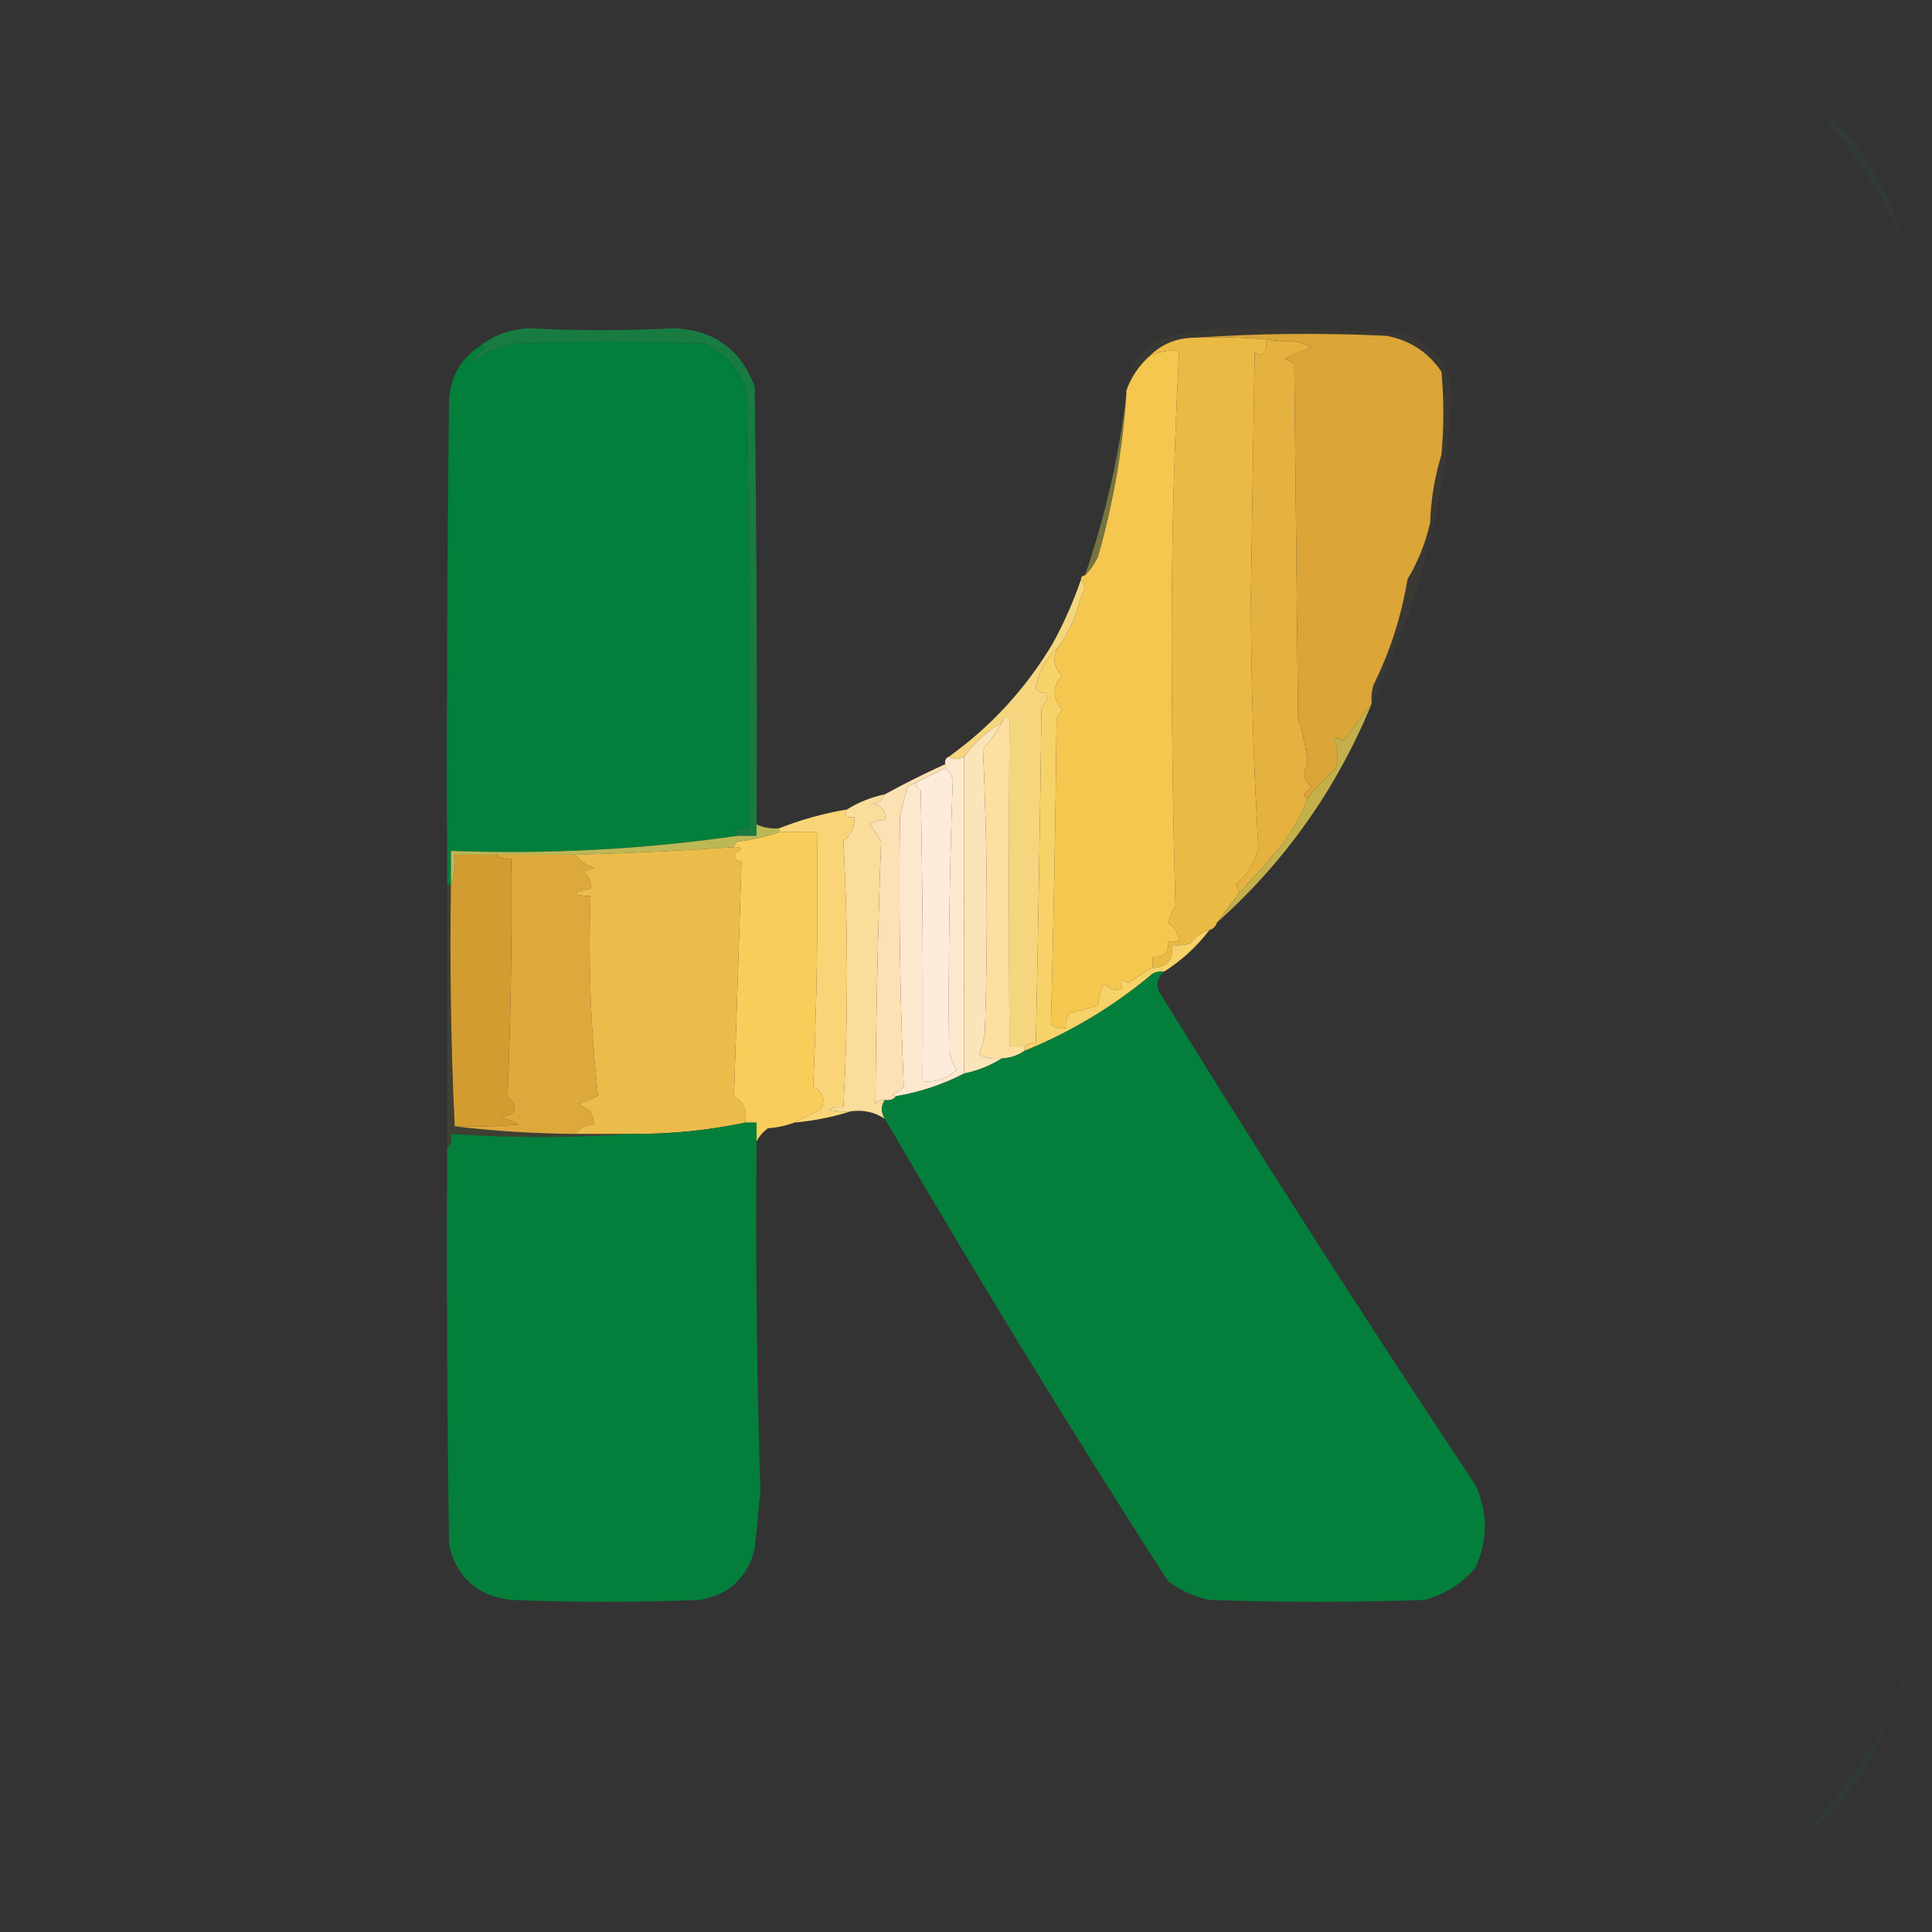 <?xml version="1.0" encoding="UTF-8"?>
<!DOCTYPE svg PUBLIC "-//W3C//DTD SVG 1.1//EN" "http://www.w3.org/Graphics/SVG/1.1/DTD/svg11.dtd">
<svg xmlns="http://www.w3.org/2000/svg" version="1.1" width="512px" height="512px" style="shape-rendering:geometricPrecision; text-rendering:geometricPrecision; image-rendering:optimizeQuality; fill-rule:evenodd; clip-rule:evenodd" xmlns:xlink="http://www.w3.org/1999/xlink">
<rect width="100%" height="100%" fill="#333333" stroke="none"/>
<g><path style="opacity:0.09" fill="#378f4a" d="M 484.5,32.5 C 484.897,31.475 485.563,31.308 486.5,32C 494.993,41.126 500.826,51.626 504,63.5C 498.988,52.123 492.488,41.79 484.5,32.5 Z"/></g>
<g><path style="opacity:1" fill="#027f3b" d="M 195.5,221.5 C 170.325,225.109 144.992,226.442 119.5,225.5C 119.5,228.5 119.5,231.5 119.5,234.5C 119.167,234.5 118.833,234.5 118.5,234.5C 118.333,191.499 118.5,148.499 119,105.5C 119.549,99.394 122.383,94.727 127.5,91.5C 127.938,91.435 128.272,91.601 128.5,92C 123.326,97.248 123.659,97.581 129.5,93C 131.608,92.64 133.608,91.973 135.5,91C 152.5,90.333 169.5,90.333 186.5,91C 192.464,93.635 196.297,98.135 198,104.5C 198.5,142.832 198.667,181.165 198.5,219.5C 197.127,219.343 195.793,219.51 194.5,220C 195.056,220.383 195.389,220.883 195.5,221.5 Z"/></g>
<g><path style="opacity:1" fill="#ebba45" d="M 316.5,89.5 C 324.684,89.174 332.684,89.508 340.5,90.5C 338.833,90.5 337.167,90.5 335.5,90.5C 335.883,93.462 334.883,94.462 332.5,93.5C 332.167,115 331.833,136.5 331.5,158C 331.526,180.407 332.193,202.74 333.5,225C 332.38,228.743 330.38,231.91 327.5,234.5C 327.863,235.183 328.196,235.85 328.5,236.5C 326.515,239.118 324.515,241.785 322.5,244.5C 322.167,245.5 321.5,246.167 320.5,246.5C 318.456,247.031 316.789,248.198 315.5,250C 313.866,250.494 312.199,250.66 310.5,250.5C 311.024,254.31 309.357,256.31 305.5,256.5C 305.5,255.5 305.5,254.5 305.5,253.5C 308.5,253.833 309.833,252.5 309.5,249.5C 310.5,249.5 311.5,249.5 312.5,249.5C 312.297,247.362 311.297,245.695 309.5,244.5C 310.074,242.941 310.74,241.441 311.5,240C 310.836,215.905 310.502,191.738 310.5,167.5C 310.524,142.176 311.19,117.342 312.5,93C 309.668,92.674 307.001,93.174 304.5,94.5C 307.756,91.21 311.756,89.543 316.5,89.5 Z"/></g>
<g><path style="opacity:1" fill="#e5b23f" d="M 340.5,90.5 C 342.989,90.298 345.323,90.798 347.5,92C 345.167,93 342.833,94 340.5,95C 341.416,95.374 342.25,95.874 343,96.5C 343.333,127.833 343.667,159.167 344,190.5C 345.317,194.319 346.15,198.319 346.5,202.5C 345.21,204.927 345.543,206.927 347.5,208.5C 346.833,209.167 346.167,209.833 345.5,210.5C 345.624,211.107 345.957,211.44 346.5,211.5C 345.198,215.25 343.032,219.25 340,223.5C 336.273,228.053 332.439,232.386 328.5,236.5C 328.196,235.85 327.863,235.183 327.5,234.5C 330.38,231.91 332.38,228.743 333.5,225C 332.193,202.74 331.526,180.407 331.5,158C 331.833,136.5 332.167,115 332.5,93.5C 334.883,94.462 335.883,93.462 335.5,90.5C 337.167,90.5 338.833,90.5 340.5,90.5 Z"/></g>
<g><path style="opacity:1" fill="#dba537" d="M 316.5,89.5 C 333.328,88.338 350.328,88.172 367.5,89C 373.684,90.197 378.517,93.364 382,98.5C 382.667,105.833 382.667,113.167 382,120.5C 380.214,126.342 379.214,132.342 379,138.5C 377.797,143.894 375.797,148.894 373,153.5C 371.412,163.263 368.412,172.597 364,181.5C 363.506,183.134 363.34,184.801 363.5,186.5C 361.027,189.71 358.527,193.044 356,196.5C 355.282,195.549 354.449,195.383 353.5,196C 354.602,198.401 354.769,200.901 354,203.5C 351.295,206.036 348.795,208.703 346.5,211.5C 345.957,211.44 345.624,211.107 345.5,210.5C 346.167,209.833 346.833,209.167 347.5,208.5C 345.543,206.927 345.21,204.927 346.5,202.5C 346.15,198.319 345.317,194.319 344,190.5C 343.667,159.167 343.333,127.833 343,96.5C 342.25,95.874 341.416,95.374 340.5,95C 342.833,94 345.167,93 347.5,92C 345.323,90.798 342.989,90.298 340.5,90.5C 332.684,89.508 324.684,89.174 316.5,89.5 Z"/></g>
<g><path style="opacity:1" fill="#f5c74f" d="M 305.5,256.5 C 303.287,257.64 301.12,258.973 299,260.5C 296.634,259.062 296.134,259.562 297.5,262C 295.536,262.624 293.869,262.124 292.5,260.5C 291.692,262.423 291.192,264.423 291,266.5C 288.539,267.218 286.039,267.885 283.5,268.5C 282.571,269.689 282.238,271.022 282.5,272.5C 281.022,272.762 279.689,272.429 278.5,271.5C 279.227,244.619 279.727,217.619 280,190.5C 280.374,189.584 280.874,188.75 281.5,188C 278.833,185 278.833,182 281.5,179C 279.163,176.806 278.83,174.306 280.5,171.5C 283.315,167.49 285.315,162.99 286.5,158C 287.608,156.323 287.608,154.823 286.5,153.5C 286.5,152.833 286.833,152.5 287.5,152.5C 288.931,151.097 290.098,149.431 291,147.5C 295.012,133.429 297.512,119.095 298.5,104.5C 298.5,104.167 298.5,103.833 298.5,103.5C 299.744,100.018 301.744,97.018 304.5,94.5C 307.001,93.174 309.668,92.674 312.5,93C 311.19,117.342 310.524,142.176 310.5,167.5C 310.502,191.738 310.836,215.905 311.5,240C 310.74,241.441 310.074,242.941 309.5,244.5C 311.297,245.695 312.297,247.362 312.5,249.5C 311.5,249.5 310.5,249.5 309.5,249.5C 309.833,252.5 308.5,253.833 305.5,253.5C 305.5,254.5 305.5,255.5 305.5,256.5 Z"/></g>
<g><path style="opacity:1" fill="#187c42" d="M 200.5,218.5 C 200.5,219.5 200.5,220.5 200.5,221.5C 198.833,221.5 197.167,221.5 195.5,221.5C 195.389,220.883 195.056,220.383 194.5,220C 195.793,219.51 197.127,219.343 198.5,219.5C 198.667,181.165 198.5,142.832 198,104.5C 196.297,98.135 192.464,93.635 186.5,91C 169.5,90.333 152.5,90.333 135.5,91C 133.608,91.973 131.608,92.64 129.5,93C 123.659,97.581 123.326,97.248 128.5,92C 128.272,91.601 127.938,91.435 127.5,91.5C 131.212,88.643 135.545,87.143 140.5,87C 153.167,87.667 165.833,87.667 178.5,87C 189.179,87.413 196.346,92.579 200,102.5C 200.5,141.165 200.667,179.832 200.5,218.5 Z"/></g>
<g><path style="opacity:0.51" fill="#b7b34e" d="M 298.5,104.5 C 297.512,119.095 295.012,133.429 291,147.5C 290.098,149.431 288.931,151.097 287.5,152.5C 292.883,136.854 296.55,120.854 298.5,104.5 Z"/></g>
<g><path style="opacity:0.051" fill="#b4a341" d="M 363.5,186.5 C 363.34,184.801 363.506,183.134 364,181.5C 368.412,172.597 371.412,163.263 373,153.5C 375.797,148.894 377.797,143.894 379,138.5C 379.214,132.342 380.214,126.342 382,120.5C 382.667,113.167 382.667,105.833 382,98.5C 378.517,93.364 373.684,90.197 367.5,89C 350.328,88.172 333.328,88.338 316.5,89.5C 311.756,89.543 307.756,91.21 304.5,94.5C 301.744,97.018 299.744,100.018 298.5,103.5C 299.344,96.148 303.344,91.315 310.5,89C 314.773,87.969 319.106,87.303 323.5,87C 338.827,87.041 354.16,87.375 369.5,88C 380.722,90.555 385.722,97.555 384.5,109C 382.3,136.273 375.3,162.107 363.5,186.5 Z"/></g>
<g><path style="opacity:1" fill="#f5d67e" d="M 286.5,153.5 C 287.608,154.823 287.608,156.323 286.5,158C 285.315,162.99 283.315,167.49 280.5,171.5C 277.225,174.376 275.225,178.043 274.5,182.5C 275.325,183.386 276.325,183.719 277.5,183.5C 277.688,185.103 277.188,186.437 276,187.5C 275.626,217.283 275.126,246.95 274.5,276.5C 273.209,276.263 272.209,276.596 271.5,277.5C 270.167,277.5 268.833,277.5 267.5,277.5C 267.376,248.459 267.376,219.459 267.5,190.5C 266.643,189.6 265.976,189.934 265.5,191.5C 261.544,193.788 258.211,196.788 255.5,200.5C 253.965,201.354 252.632,201.354 251.5,200.5C 262.71,192.446 271.877,182.446 279,170.5C 281.983,165.051 284.483,159.384 286.5,153.5 Z"/></g>
<g><path style="opacity:1" fill="#f7d268" d="M 280.5,171.5 C 278.83,174.306 279.163,176.806 281.5,179C 278.833,182 278.833,185 281.5,188C 280.874,188.75 280.374,189.584 280,190.5C 279.727,217.619 279.227,244.619 278.5,271.5C 279.689,272.429 281.022,272.762 282.5,272.5C 282.238,271.022 282.571,269.689 283.5,268.5C 286.039,267.885 288.539,267.218 291,266.5C 291.192,264.423 291.692,262.423 292.5,260.5C 293.869,262.124 295.536,262.624 297.5,262C 296.134,259.562 296.634,259.062 299,260.5C 301.12,258.973 303.287,257.64 305.5,256.5C 309.357,256.31 311.024,254.31 310.5,250.5C 312.199,250.66 313.866,250.494 315.5,250C 316.789,248.198 318.456,247.031 320.5,246.5C 317.099,250.904 313.099,254.571 308.5,257.5C 307.448,257.351 306.448,257.517 305.5,258C 295.236,266.631 283.903,273.464 271.5,278.5C 271.5,278.167 271.5,277.833 271.5,277.5C 272.209,276.596 273.209,276.263 274.5,276.5C 275.126,246.95 275.626,217.283 276,187.5C 277.188,186.437 277.688,185.103 277.5,183.5C 276.325,183.719 275.325,183.386 274.5,182.5C 275.225,178.043 277.225,174.376 280.5,171.5 Z"/></g>
<g><path style="opacity:1" fill="#fce4b9" d="M 265.5,191.5 C 264.062,194.036 262.395,196.369 260.5,198.5C 261.648,223.476 261.815,248.476 261,273.5C 260.689,275.556 260.189,277.556 259.5,279.5C 261.396,280.466 263.396,280.799 265.5,280.5C 262.466,282.404 259.133,283.738 255.5,284.5C 255.472,256.351 255.472,228.351 255.5,200.5C 258.211,196.788 261.544,193.788 265.5,191.5 Z"/></g>
<g><path style="opacity:1" fill="#fdebdc" d="M 250.5,203.5 C 251.391,204.261 252.058,205.261 252.5,206.5C 251.623,230.646 251.29,254.646 251.5,278.5C 251.887,280.274 252.553,281.941 253.5,283.5C 250.972,285.874 247.972,286.874 244.5,286.5C 244.667,260.831 244.5,235.165 244,209.5C 243.283,208.956 242.783,208.289 242.5,207.5C 245.14,206.18 247.807,204.847 250.5,203.5 Z"/></g>
<g><path style="opacity:1" fill="#fce8cc" d="M 251.5,200.5 C 252.632,201.354 253.965,201.354 255.5,200.5C 255.472,228.351 255.472,256.351 255.5,284.5C 249.902,287.407 243.902,289.407 237.5,290.5C 237.062,290.565 236.728,290.399 236.5,290C 237.672,289.581 238.672,288.915 239.5,288C 238.498,264.343 238.165,240.51 238.5,216.5C 239.074,213.823 239.741,211.157 240.5,208.5C 241.183,208.137 241.85,207.804 242.5,207.5C 242.783,208.289 243.283,208.956 244,209.5C 244.5,235.165 244.667,260.831 244.5,286.5C 247.972,286.874 250.972,285.874 253.5,283.5C 252.553,281.941 251.887,280.274 251.5,278.5C 251.29,254.646 251.623,230.646 252.5,206.5C 252.058,205.261 251.391,204.261 250.5,203.5C 250.5,203.167 250.5,202.833 250.5,202.5C 250.328,201.508 250.662,200.842 251.5,200.5 Z"/></g>
<g><path style="opacity:1" fill="#fcdfa1" d="M 271.5,277.5 C 271.5,277.833 271.5,278.167 271.5,278.5C 269.703,279.73 267.703,280.396 265.5,280.5C 263.396,280.799 261.396,280.466 259.5,279.5C 260.189,277.556 260.689,275.556 261,273.5C 261.815,248.476 261.648,223.476 260.5,198.5C 262.395,196.369 264.062,194.036 265.5,191.5C 265.976,189.934 266.643,189.6 267.5,190.5C 267.376,219.459 267.376,248.459 267.5,277.5C 268.833,277.5 270.167,277.5 271.5,277.5 Z"/></g>
<g><path style="opacity:1" fill="#fbe1b3" d="M 250.5,202.5 C 250.5,202.833 250.5,203.167 250.5,203.5C 247.807,204.847 245.14,206.18 242.5,207.5C 241.85,207.804 241.183,208.137 240.5,208.5C 239.741,211.157 239.074,213.823 238.5,216.5C 238.165,240.51 238.498,264.343 239.5,288C 238.672,288.915 237.672,289.581 236.5,290C 236.728,290.399 237.062,290.565 237.5,290.5C 236.791,291.404 235.791,291.737 234.5,291.5C 233.504,291.414 232.671,291.748 232,292.5C 232.142,269.314 232.642,246.148 233.5,223C 232.624,221.414 231.624,219.914 230.5,218.5C 231.689,217.571 233.022,217.238 234.5,217.5C 234.863,215.089 233.863,213.589 231.5,213C 232.942,212.623 233.942,211.79 234.5,210.5C 239.702,207.65 245.035,204.983 250.5,202.5 Z"/></g>
<g><path style="opacity:1" fill="#f9cd5a" d="M 206.5,220.5 C 209.833,220.5 213.167,220.5 216.5,220.5C 216.818,243.033 216.484,265.533 215.5,288C 218.198,289.425 218.864,291.425 217.5,294C 215.075,295.213 212.741,296.379 210.5,297.5C 208.369,298.314 206.036,298.814 203.5,299C 202.186,299.985 201.186,301.152 200.5,302.5C 200.5,300.833 200.5,299.167 200.5,297.5C 199.5,297.5 198.5,297.5 197.5,297.5C 198.093,294.404 197.093,292.071 194.5,290.5C 195.167,269.833 195.833,249.167 196.5,228.5C 193.972,227.483 193.972,226.316 196.5,225C 195.906,224.536 195.239,224.369 194.5,224.5C 194.611,223.883 194.944,223.383 195.5,223C 199.351,222.586 203.017,221.752 206.5,220.5 Z"/></g>
<g><path style="opacity:1" fill="#fadc9b" d="M 234.5,210.5 C 233.942,211.79 232.942,212.623 231.5,213C 233.863,213.589 234.863,215.089 234.5,217.5C 233.022,217.238 231.689,217.571 230.5,218.5C 231.624,219.914 232.624,221.414 233.5,223C 232.642,246.148 232.142,269.314 232,292.5C 232.671,291.748 233.504,291.414 234.5,291.5C 233.438,293.099 233.438,294.766 234.5,296.5C 231.838,294.732 228.838,294.065 225.5,294.5C 223.473,294.662 221.473,294.495 219.5,294C 220.793,293.51 222.127,293.343 223.5,293.5C 224.777,270.27 224.777,246.77 223.5,223C 225.454,221.259 226.454,219.092 226.5,216.5C 224.007,216.869 223.34,216.203 224.5,214.5C 227.53,212.597 230.863,211.263 234.5,210.5 Z"/></g>
<g><path style="opacity:1" fill="#bdb856" d="M 200.5,218.5 C 202.379,219.341 204.379,219.675 206.5,219.5C 206.5,219.833 206.5,220.167 206.5,220.5C 203.017,221.752 199.351,222.586 195.5,223C 194.944,223.383 194.611,223.883 194.5,224.5C 180.515,225.451 166.515,226.118 152.5,226.5C 145.5,226.5 138.5,226.5 131.5,226.5C 127.833,226.5 124.167,226.5 120.5,226.5C 120.806,229.385 120.473,232.052 119.5,234.5C 119.5,231.5 119.5,228.5 119.5,225.5C 144.992,226.442 170.325,225.109 195.5,221.5C 197.167,221.5 198.833,221.5 200.5,221.5C 200.5,220.5 200.5,219.5 200.5,218.5 Z"/></g>
<g><path style="opacity:1" fill="#fad578" d="M 224.5,214.5 C 223.34,216.203 224.007,216.869 226.5,216.5C 226.454,219.092 225.454,221.259 223.5,223C 224.777,246.77 224.777,270.27 223.5,293.5C 222.127,293.343 220.793,293.51 219.5,294C 221.473,294.495 223.473,294.662 225.5,294.5C 220.727,296.022 215.727,297.022 210.5,297.5C 212.741,296.379 215.075,295.213 217.5,294C 218.864,291.425 218.198,289.425 215.5,288C 216.484,265.533 216.818,243.033 216.5,220.5C 213.167,220.5 209.833,220.5 206.5,220.5C 206.5,220.167 206.5,219.833 206.5,219.5C 212.231,217.231 218.231,215.565 224.5,214.5 Z"/></g>
<g><path style="opacity:1" fill="#c3b04b" d="M 363.5,186.5 C 354.255,209.002 340.588,228.336 322.5,244.5C 324.515,241.785 326.515,239.118 328.5,236.5C 332.439,232.386 336.273,228.053 340,223.5C 343.032,219.25 345.198,215.25 346.5,211.5C 348.795,208.703 351.295,206.036 354,203.5C 354.769,200.901 354.602,198.401 353.5,196C 354.449,195.383 355.282,195.549 356,196.5C 358.527,193.044 361.027,189.71 363.5,186.5 Z"/></g>
<g><path style="opacity:1" fill="#dea93c" d="M 131.5,226.5 C 138.5,226.5 145.5,226.5 152.5,226.5C 153.743,228.164 155.41,229.331 157.5,230C 156.5,230.333 155.5,230.667 154.5,231C 156.107,232.049 156.773,233.549 156.5,235.5C 151.371,236.614 151.371,237.281 156.5,237.5C 155.866,255.336 156.532,273.002 158.5,290.5C 156.833,291.167 155.167,291.833 153.5,292.5C 154.5,293.167 155.5,293.833 156.5,294.5C 157.002,295.716 157.335,296.883 157.5,298C 155.347,298.099 153.681,298.933 152.5,300.5C 141.645,300.411 130.979,299.744 120.5,298.5C 126.176,298.666 131.843,298.499 137.5,298C 135.913,297.138 134.246,296.471 132.5,296C 136.914,295.436 137.581,293.603 134.5,290.5C 135.371,269.253 135.704,248.253 135.5,227.5C 133.901,227.768 132.568,227.434 131.5,226.5 Z"/></g>
<g><path style="opacity:1" fill="#d39c31" d="M 131.5,226.5 C 132.568,227.434 133.901,227.768 135.5,227.5C 135.704,248.253 135.371,269.253 134.5,290.5C 137.581,293.603 136.914,295.436 132.5,296C 134.246,296.471 135.913,297.138 137.5,298C 131.843,298.499 126.176,298.666 120.5,298.5C 119.503,277.34 119.169,256.007 119.5,234.5C 120.473,232.052 120.806,229.385 120.5,226.5C 124.167,226.5 127.833,226.5 131.5,226.5 Z"/></g>
<g><path style="opacity:1" fill="#ecbc4b" d="M 194.5,224.5 C 195.239,224.369 195.906,224.536 196.5,225C 193.972,226.316 193.972,227.483 196.5,228.5C 195.833,249.167 195.167,269.833 194.5,290.5C 197.093,292.071 198.093,294.404 197.5,297.5C 187.637,299.579 177.637,300.579 167.5,300.5C 162.5,300.5 157.5,300.5 152.5,300.5C 153.681,298.933 155.347,298.099 157.5,298C 157.335,296.883 157.002,295.716 156.5,294.5C 155.5,293.833 154.5,293.167 153.5,292.5C 155.167,291.833 156.833,291.167 158.5,290.5C 156.532,273.002 155.866,255.336 156.5,237.5C 151.371,237.281 151.371,236.614 156.5,235.5C 156.773,233.549 156.107,232.049 154.5,231C 155.5,230.667 156.5,230.333 157.5,230C 155.41,229.331 153.743,228.164 152.5,226.5C 166.515,226.118 180.515,225.451 194.5,224.5 Z"/></g>
<g><path style="opacity:1" fill="#047f3b" d="M 308.5,257.5 C 306.86,258.79 306.36,260.457 307,262.5C 334.252,306.676 362.252,350.342 391,393.5C 394.333,400.833 394.333,408.167 391,415.5C 387.35,419.739 382.85,422.572 377.5,424C 358.5,424.667 339.5,424.667 320.5,424C 316.456,423.144 312.789,421.478 309.5,419C 283.599,378.695 258.599,337.862 234.5,296.5C 233.438,294.766 233.438,293.099 234.5,291.5C 235.791,291.737 236.791,291.404 237.5,290.5C 243.902,289.407 249.902,287.407 255.5,284.5C 259.133,283.738 262.466,282.404 265.5,280.5C 267.703,280.396 269.703,279.73 271.5,278.5C 283.903,273.464 295.236,266.631 305.5,258C 306.448,257.517 307.448,257.351 308.5,257.5 Z"/></g>
<g><path style="opacity:0.108" fill="#a39f3d" d="M 118.5,234.5 C 118.833,234.5 119.167,234.5 119.5,234.5C 119.169,256.007 119.503,277.34 120.5,298.5C 130.979,299.744 141.645,300.411 152.5,300.5C 157.5,300.5 162.5,300.5 167.5,300.5C 151.662,301.595 135.662,301.595 119.5,300.5C 119.768,302.099 119.434,303.432 118.5,304.5C 118.5,281.167 118.5,257.833 118.5,234.5 Z"/></g>
<g><path style="opacity:1" fill="#047f3b" d="M 197.5,297.5 C 198.5,297.5 199.5,297.5 200.5,297.5C 200.5,299.167 200.5,300.833 200.5,302.5C 200.209,333.345 200.542,364.178 201.5,395C 201.033,400.17 200.533,405.337 200,410.5C 198.062,418.105 193.228,422.605 185.5,424C 168.833,424.667 152.167,424.667 135.5,424C 126.604,422.977 121.104,418.144 119,409.5C 118.5,374.502 118.333,339.502 118.5,304.5C 119.434,303.432 119.768,302.099 119.5,300.5C 135.662,301.595 151.662,301.595 167.5,300.5C 177.637,300.579 187.637,299.579 197.5,297.5 Z"/></g>
<g><path style="opacity:0.02" fill="#316e3e" d="M 506.5,439.5 C 506.369,438.761 506.536,438.094 507,437.5C 507.692,438.437 507.525,439.103 506.5,439.5 Z"/></g>
<g><path style="opacity:0.012" fill="#4e8749" d="M 506.5,439.5 C 506.728,441.355 506.061,442.188 504.5,442C 505.066,441.005 505.733,440.172 506.5,439.5 Z"/></g>
<g><path style="opacity:0.059" fill="#2e7748" d="M 503.5,448.5 C 503.491,446.692 503.991,445.025 505,443.5C 505.599,445.535 505.099,447.201 503.5,448.5 Z"/></g>
<g><path style="opacity:0.024" fill="#265837" d="M 503.5,448.5 C 503.737,449.791 503.404,450.791 502.5,451.5C 502.263,450.209 502.596,449.209 503.5,448.5 Z"/></g>
<g><path style="opacity:0.035" fill="#3b894d" d="M 8.5,451.5 C 9.525,451.897 9.692,452.563 9,453.5C 8.536,452.906 8.369,452.239 8.5,451.5 Z"/></g>
<g><path style="opacity:0.039" fill="#2c7b3d" d="M 502.5,451.5 C 502.34,453.153 501.674,454.486 500.5,455.5C 500.229,453.62 500.896,452.287 502.5,451.5 Z"/></g>
<g><path style="opacity:0.047" fill="#2a803f" d="M 9.5,454.5 C 10.833,455.167 10.833,455.167 9.5,454.5 Z"/></g>
<g><path style="opacity:0.012" fill="#55aa54" d="M 11.5,458.5 C 12.833,459.167 12.833,459.167 11.5,458.5 Z"/></g>
<g><path style="opacity:0.039" fill="#33804c" d="M 12.5,460.5 C 13.833,461.167 13.833,461.167 12.5,460.5 Z"/></g>
<g><path style="opacity:0.047" fill="#2a803f" d="M 14.5,463.5 C 13.833,462.167 13.833,462.167 14.5,463.5 Z"/></g>
<g><path style="opacity:0.027" fill="#2ea644" d="M 14.5,463.5 C 16.25,464.659 17.25,466.326 17.5,468.5C 15.75,467.341 14.75,465.674 14.5,463.5 Z"/></g>
<g><path style="opacity:0.004" fill="#26d62f" d="M 17.5,468.5 C 18.525,468.897 18.692,469.563 18,470.5C 17.536,469.906 17.369,469.239 17.5,468.5 Z"/></g>
<g><path style="opacity:0.11" fill="#2b7346" d="M 500.5,455.5 C 497.555,464.054 493.055,471.721 487,478.5C 484.564,481.447 481.731,483.78 478.5,485.5C 487.024,476.319 494.357,466.319 500.5,455.5 Z"/></g>
<g><path style="opacity:0.059" fill="#376745" d="M 478.5,485.5 C 477.089,487.914 475.089,489.581 472.5,490.5C 473.911,488.086 475.911,486.419 478.5,485.5 Z"/></g>
<g><path style="opacity:0.027" fill="#246d48" d="M 472.5,490.5 C 471.833,491.167 471.833,491.167 472.5,490.5 Z"/></g>
<g><path style="opacity:0.012" fill="#545554" d="M 471.5,491.5 C 470.833,492.167 470.833,492.167 471.5,491.5 Z"/></g>
</svg>
